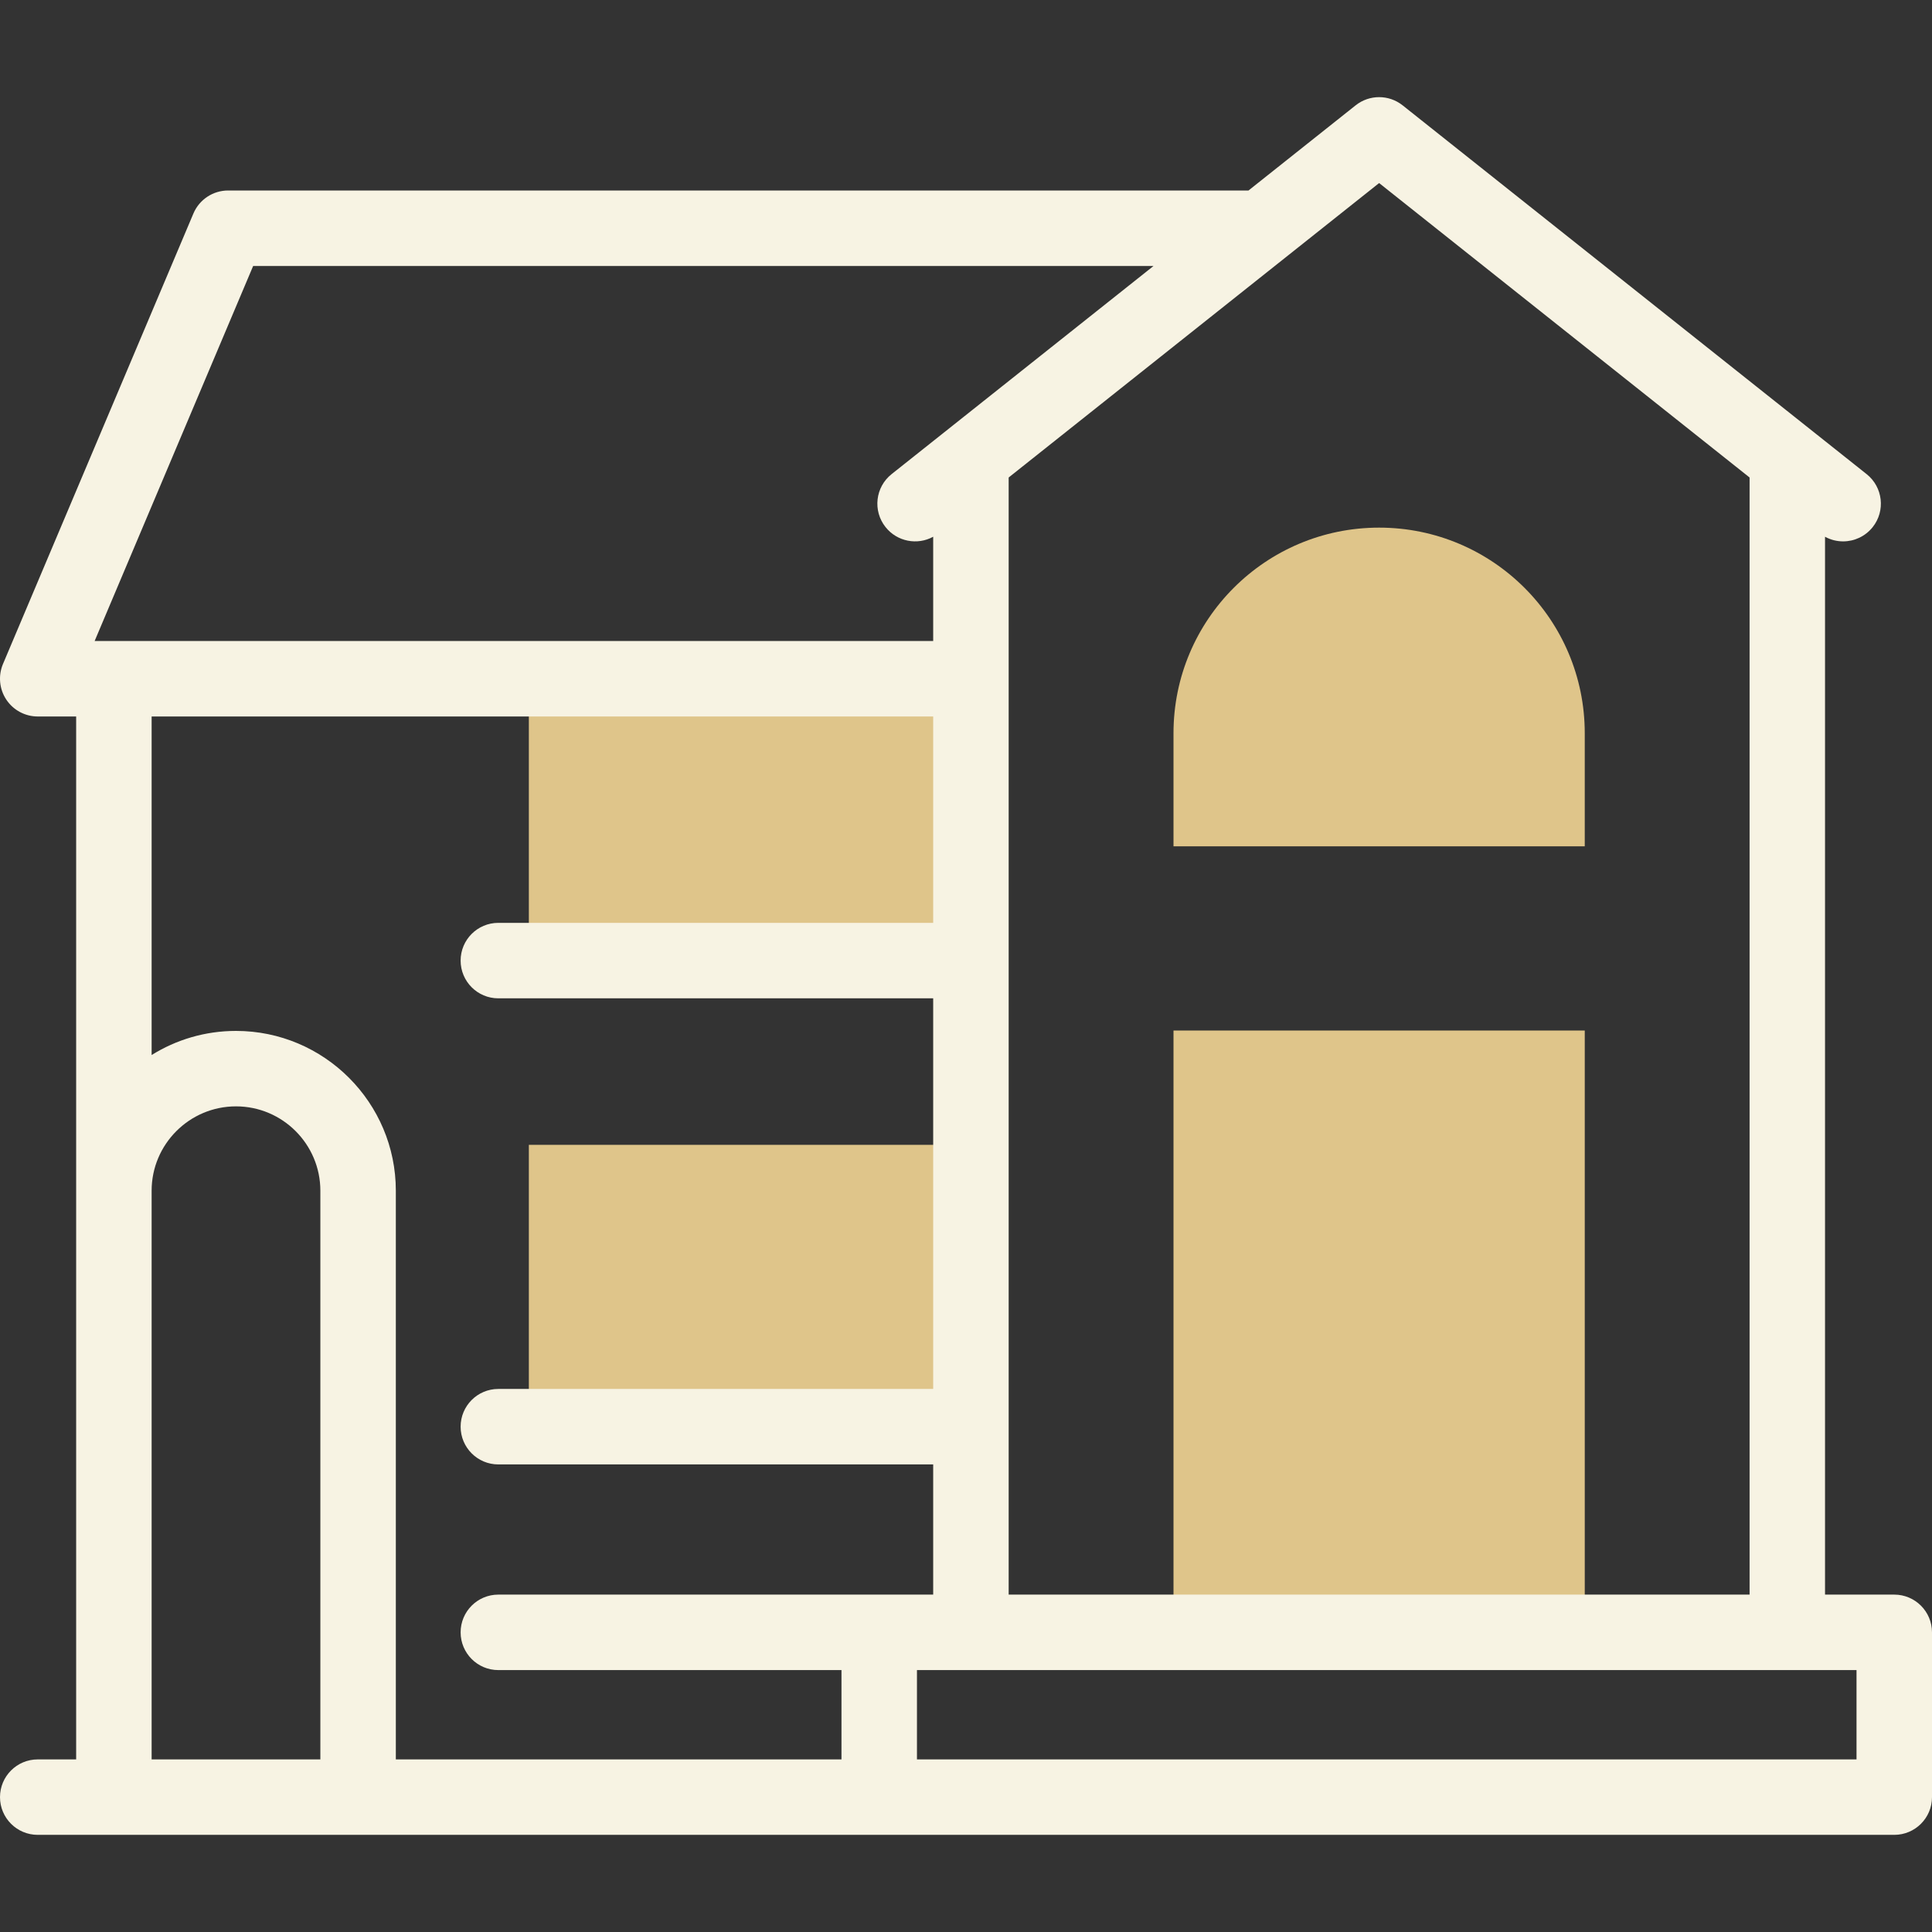 <svg width="60" height="60" viewBox="0 0 60 60" fill="none" xmlns="http://www.w3.org/2000/svg">
<rect x="0" y="0" width="60" height="60" fill="#333333" stroke="none"/>
<path d="M36.444 26.283H49.216V22.772C49.216 19.245 46.357 16.386 42.83 16.386C39.303 16.386 36.444 19.245 36.444 22.772V26.283Z" fill="#DFC58A"/>
<path d="M30.153 44.307H16.424V35.554H30.153V44.307Z" fill="#DFC58A"/>
<path d="M30.153 29.832H16.424V21.079H30.153V29.832Z" fill="#DFC58A"/>
<path d="M49.216 50.694H36.444V32.004H49.216V50.694Z" fill="#DFC58A"/>
<path d="M58.828 49.522H56.678V16.669C56.854 16.766 57.047 16.813 57.24 16.813C57.585 16.813 57.926 16.661 58.158 16.37C58.561 15.864 58.476 15.126 57.969 14.724L43.559 3.271C43.132 2.932 42.528 2.932 42.101 3.271L38.773 5.916H7.085C6.614 5.916 6.189 6.198 6.006 6.632L0.092 20.622C-0.06 20.984 -0.022 21.399 0.195 21.726C0.412 22.054 0.779 22.251 1.172 22.251H2.365V54.64H1.172C0.525 54.64 0 55.164 0 55.812C0 56.459 0.525 56.983 1.172 56.983H58.828C59.475 56.983 60 56.459 60 55.812V50.694C60 50.047 59.475 49.522 58.828 49.522ZM42.83 5.685L54.335 14.829V49.522H31.325V14.829L42.83 5.685ZM7.862 8.26H35.824L27.69 14.724C27.183 15.126 27.099 15.864 27.502 16.37C27.862 16.823 28.49 16.939 28.981 16.669V19.907H2.939L7.862 8.26ZM4.709 54.64V36.979C4.709 35.535 5.884 34.359 7.329 34.359C8.774 34.359 9.949 35.535 9.949 36.979V54.64H4.709ZM12.293 54.64V36.979C12.293 34.242 10.066 32.016 7.329 32.016C6.368 32.016 5.47 32.29 4.709 32.765V22.251H28.981V28.66H15.476C14.829 28.66 14.305 29.185 14.305 29.832C14.305 30.479 14.829 31.004 15.476 31.004H28.981V43.135H15.476C14.829 43.135 14.305 43.66 14.305 44.307C14.305 44.954 14.829 45.479 15.476 45.479H28.981V49.522H15.476C14.829 49.522 14.305 50.047 14.305 50.694C14.305 51.341 14.829 51.866 15.476 51.866H26.133V54.64H12.293ZM57.656 54.64H28.477V51.866H57.656V54.64Z" fill="#F7F3E3"/>
</svg>
